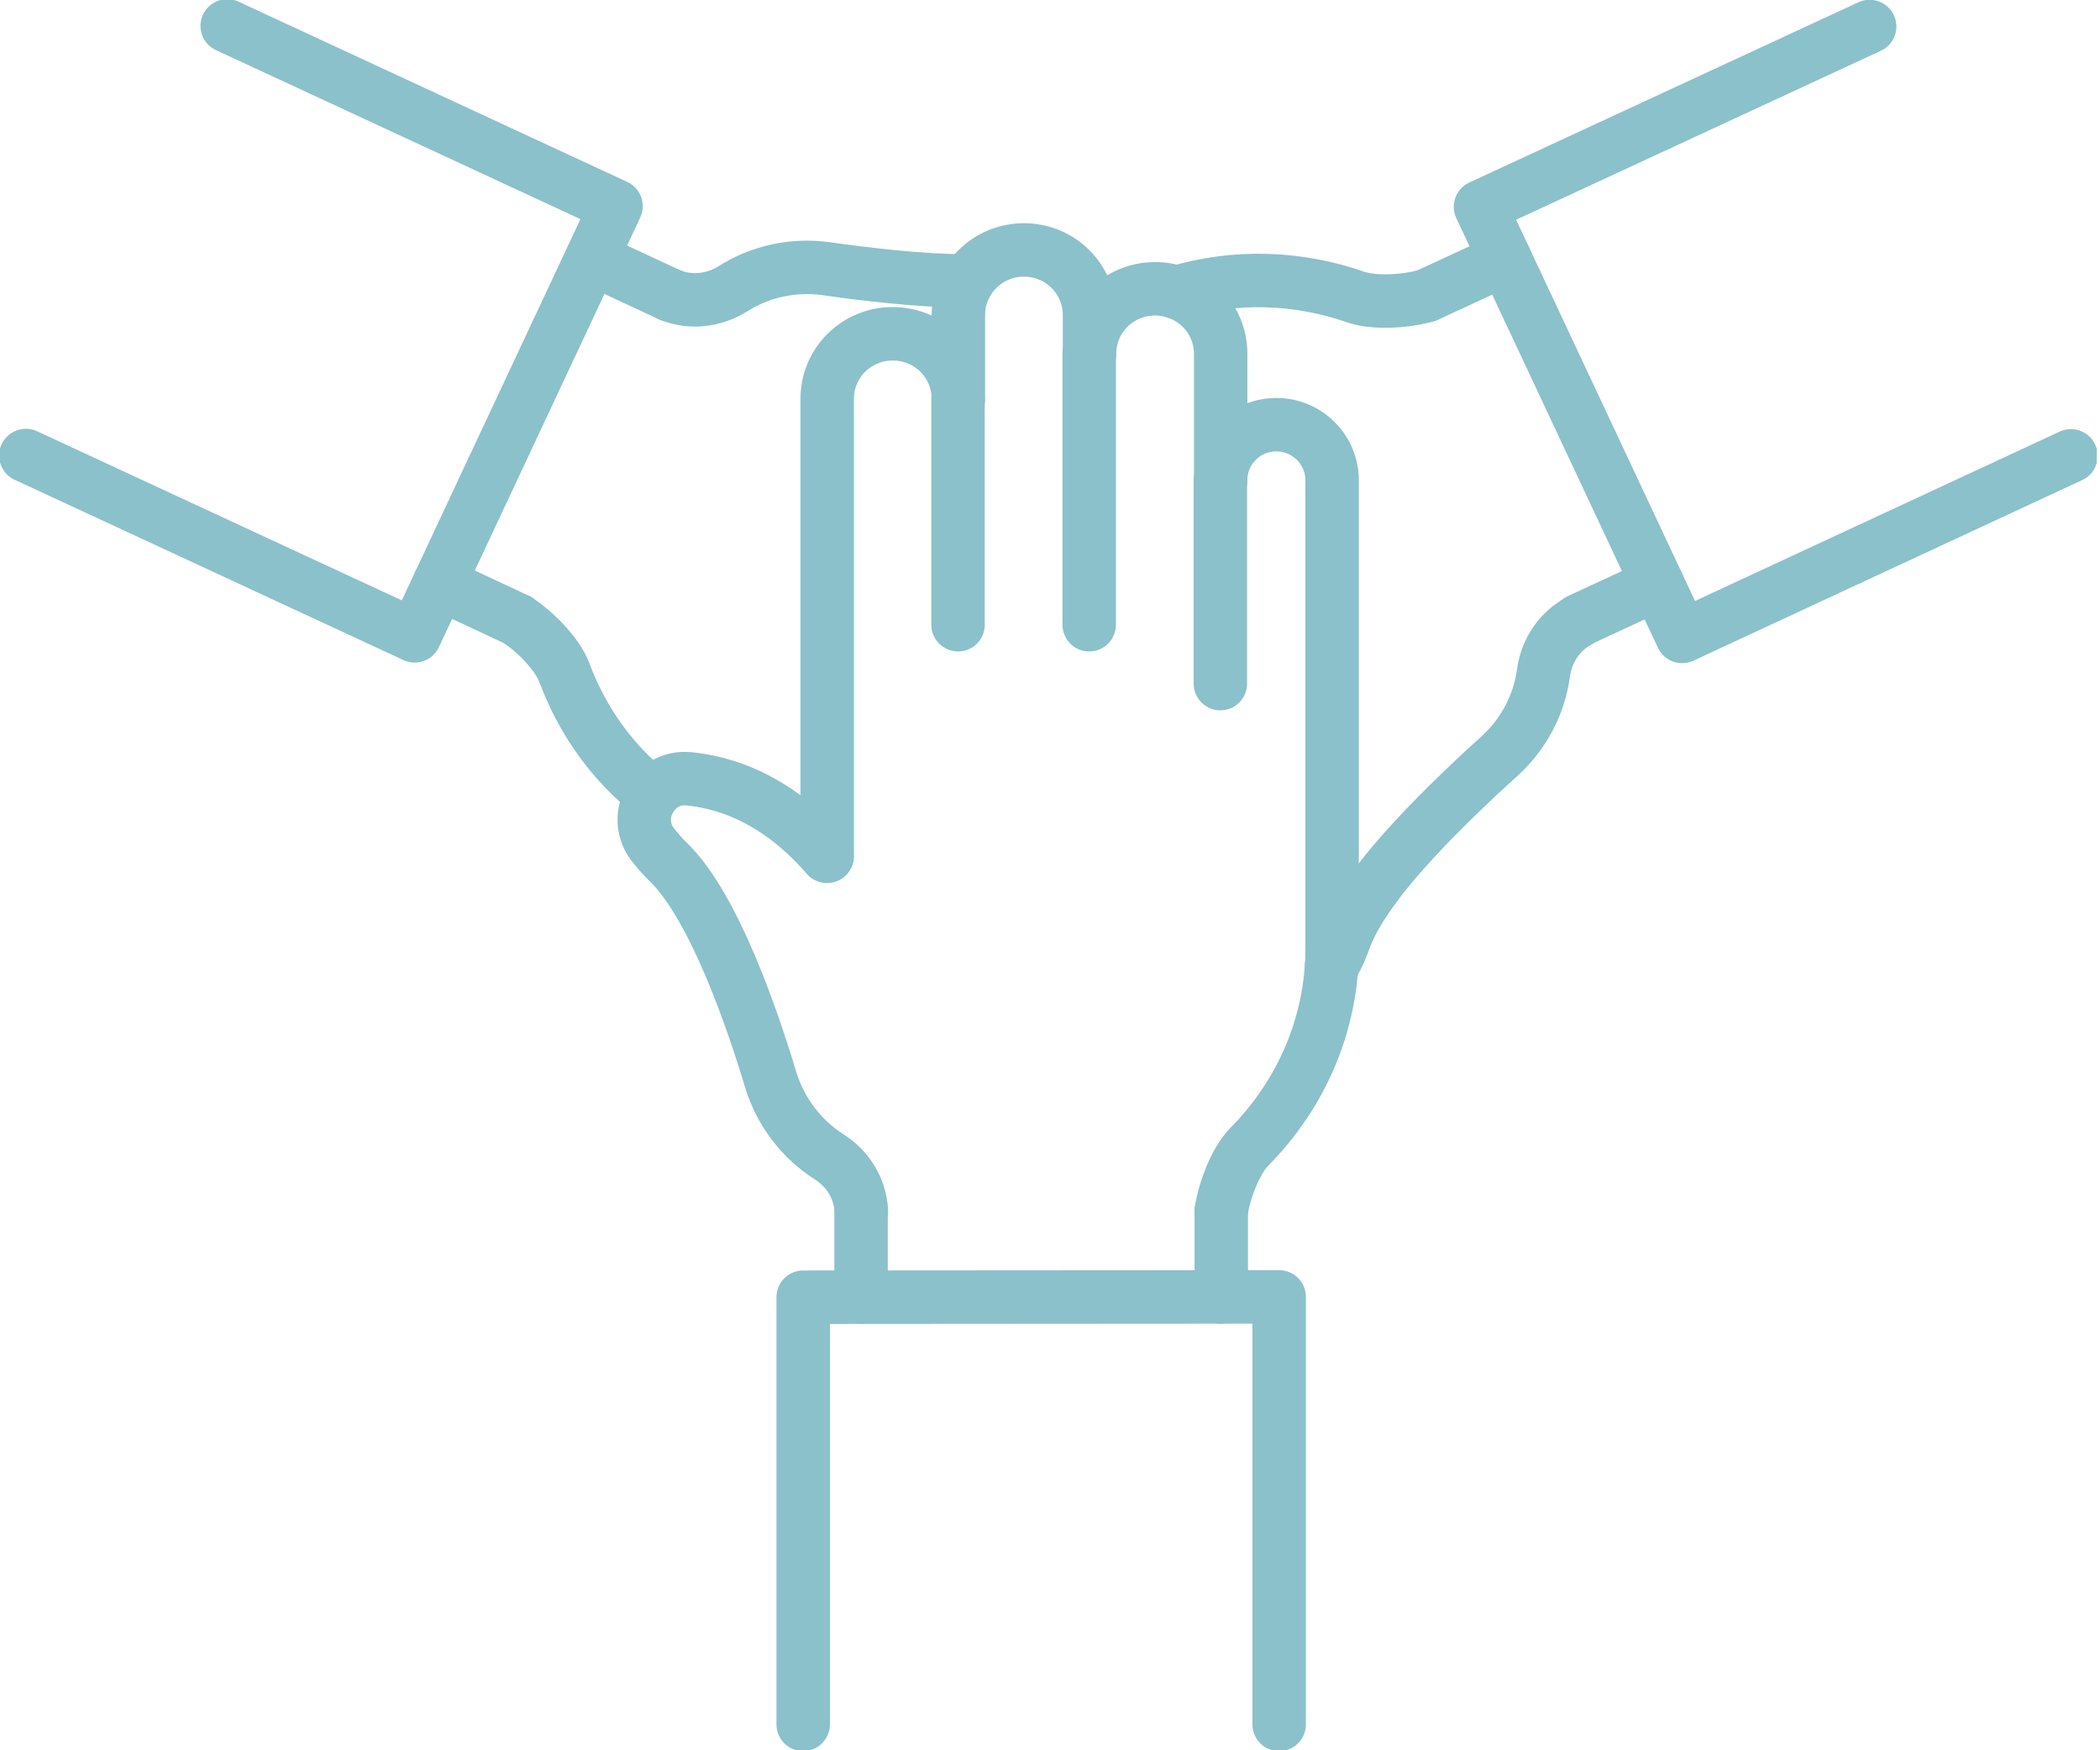 <svg width="66" height="55" viewBox="0 0 66 55" fill="none" xmlns="http://www.w3.org/2000/svg">
<g clip-path="url(#clip0_1236_6776)">
<path d="M30.11 19.631V12.532" stroke="#8BC1CA" stroke-width="1.68" stroke-linecap="round" stroke-linejoin="round"/>
<path d="M34.232 11.118V19.631" stroke="#8BC1CA" stroke-width="1.68" stroke-linecap="round" stroke-linejoin="round"/>
<path d="M38.354 15.089V21.481" stroke="#8BC1CA" stroke-width="1.68" stroke-linecap="round" stroke-linejoin="round"/>
<path d="M38.383 38.051C38.48 37.412 38.828 36.473 39.273 36.027C40.918 34.362 41.866 32.144 41.866 29.819V15.089C41.866 14.13 41.082 13.345 40.115 13.345C39.147 13.345 38.364 14.12 38.364 15.089V11.118C38.364 9.985 37.444 9.075 36.303 9.075C35.161 9.075 34.242 9.985 34.242 11.118V9.898C34.242 8.765 33.322 7.854 32.181 7.854C31.039 7.854 30.12 8.765 30.12 9.898V12.532C30.12 11.399 29.201 10.489 28.059 10.489C26.917 10.489 25.998 11.399 25.998 12.532V26.904" stroke="#8BC1CA" stroke-width="1.68" stroke-linecap="round" stroke-linejoin="round"/>
<path d="M25.988 26.904C24.953 25.713 23.531 24.667 21.654 24.473C21.17 24.425 20.764 24.638 20.522 24.967C20.193 25.393 20.125 26.023 20.512 26.536C20.657 26.72 20.831 26.924 21.054 27.137C22.447 28.541 23.628 31.95 24.227 33.945C24.537 34.943 25.185 35.795 26.066 36.357C26.656 36.734 27.033 37.354 27.072 38.051" stroke="#8BC1CA" stroke-width="1.68" stroke-linecap="round" stroke-linejoin="round"/>
<path d="M40.202 54.186V40.753L25.243 40.763V54.186" stroke="#8BC1CA" stroke-width="1.68" stroke-linecap="round" stroke-linejoin="round"/>
<path d="M38.383 38.051V40.754" stroke="#8BC1CA" stroke-width="1.68" stroke-linecap="round" stroke-linejoin="round"/>
<path d="M27.062 38.051V40.754" stroke="#8BC1CA" stroke-width="1.68" stroke-linecap="round" stroke-linejoin="round"/>
<path d="M36.97 9.191C38.809 8.639 40.782 8.697 42.611 9.336C43.211 9.539 44.217 9.472 44.827 9.288" stroke="#8BC1CA" stroke-width="1.68" stroke-linecap="round" stroke-linejoin="round"/>
<path d="M41.847 30.362C41.847 30.362 41.895 30.284 41.924 30.255C42.04 30.052 42.147 29.81 42.253 29.519C42.456 28.957 42.834 28.347 43.308 27.727C43.356 27.669 43.404 27.592 43.453 27.534C44.275 26.498 45.32 25.452 46.22 24.599C46.53 24.299 46.83 24.028 47.1 23.786C47.874 23.088 48.378 22.159 48.513 21.122C48.61 20.435 49.026 19.825 49.635 19.505" stroke="#8BC1CA" stroke-width="1.68" stroke-linecap="round" stroke-linejoin="round"/>
<path d="M58.76 0.833L46.53 6.498L52.867 19.999L65.087 14.324" stroke="#8BC1CA" stroke-width="1.68" stroke-linecap="round" stroke-linejoin="round"/>
<path d="M44.836 9.288L47.304 8.145" stroke="#8BC1CA" stroke-width="1.68" stroke-linecap="round" stroke-linejoin="round"/>
<path d="M49.626 19.495L52.093 18.352" stroke="#8BC1CA" stroke-width="1.68" stroke-linecap="round" stroke-linejoin="round"/>
<path d="M16.265 19.486C16.806 19.834 17.513 20.541 17.735 21.132C18.306 22.663 19.264 23.999 20.512 24.967" stroke="#8BC1CA" stroke-width="1.68" stroke-linecap="round" stroke-linejoin="round"/>
<path d="M21.054 9.268C21.692 9.53 22.418 9.452 23.018 9.084C23.899 8.523 24.944 8.3 25.979 8.445C27.159 8.61 28.852 8.823 30.42 8.832" stroke="#8BC1CA" stroke-width="1.68" stroke-linecap="round" stroke-linejoin="round"/>
<path d="M0.813 14.314L13.033 19.98L19.361 6.479L7.141 0.813" stroke="#8BC1CA" stroke-width="1.68" stroke-linecap="round" stroke-linejoin="round"/>
<path d="M16.274 19.486L13.807 18.333" stroke="#8BC1CA" stroke-width="1.68" stroke-linecap="round" stroke-linejoin="round"/>
<path d="M21.054 9.268L18.596 8.125" stroke="#8BC1CA" stroke-width="1.68" stroke-linecap="round" stroke-linejoin="round"/>
</g>
<defs>
<clipPath id="clip0_1236_6776">
<rect width="65.9" height="55" fill="white"/>
</clipPath>
</defs>
</svg>
